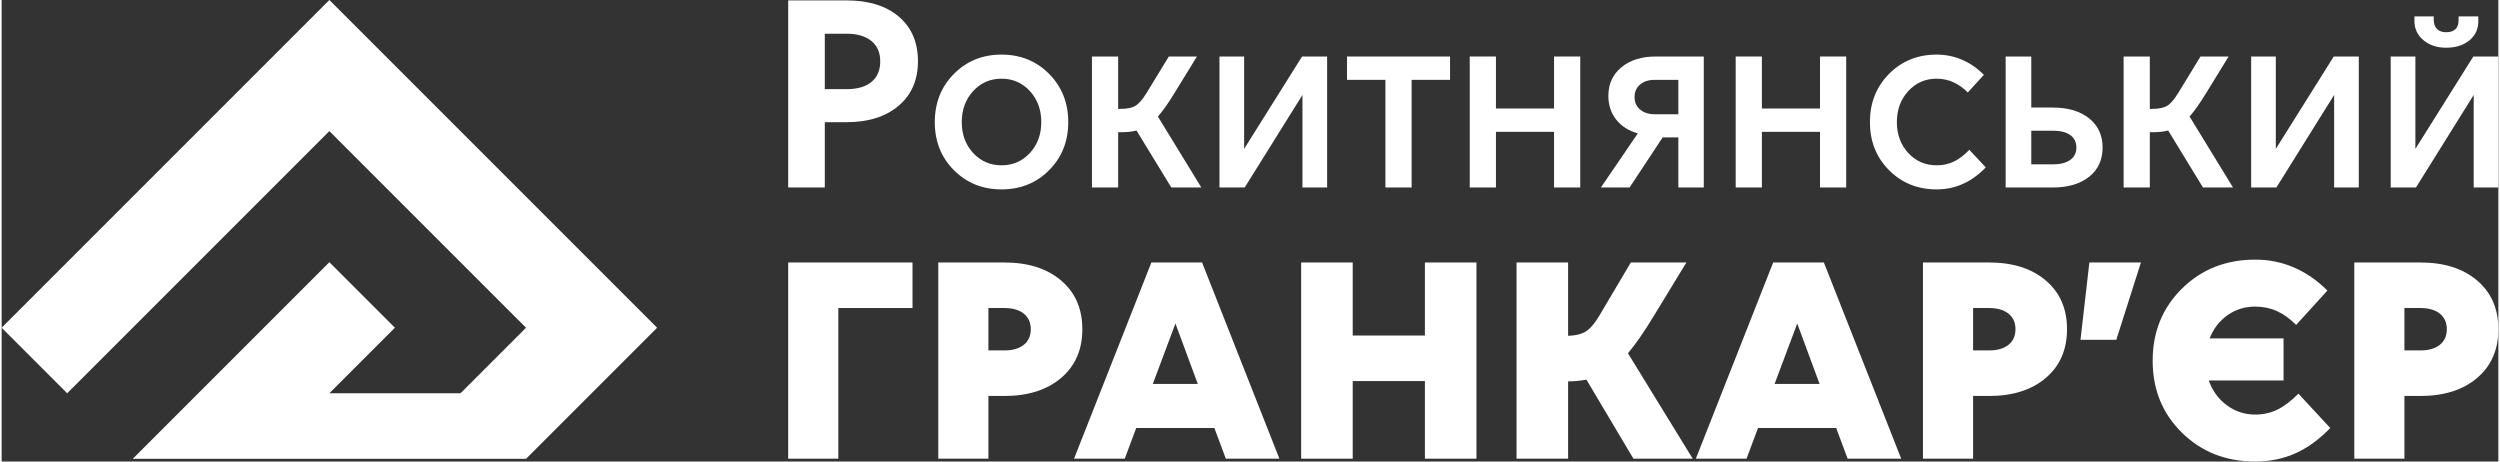 <svg xmlns="http://www.w3.org/2000/svg" viewBox="0 0 387.143 71.566" width="260" height="48" fill="#ffffff">
<rect x="0" y="0" width="387.143" height="71.566" fill="#333333" stroke="none"/>
<polygon points="129.737,71.123 121.965,71.123 121.965,40.701 141.24,40.701 141.24,47.763 129.737,47.763 "/>
<path d="M153.008,71.123h-7.773V40.701h10.26c3.671,0,6.602,0.934,8.794,2.799
	c2.19,1.863,3.285,4.381,3.285,7.548c0,3.17-1.095,5.685-3.285,7.551c-2.192,1.865-5.123,2.799-8.794,2.799h-2.487V71.123z
	 M159.581,51.048c0-1.035-0.363-1.842-1.089-2.419c-0.725-0.578-1.725-0.866-2.997-0.866h-2.487v6.573h2.487
	c1.272,0,2.272-0.289,2.997-0.867C159.218,52.892,159.581,52.085,159.581,51.048"/>
<path d="M198.13,71.123h-8.306l-1.775-4.753h-12.124l-1.777,4.753h-7.861l11.992-30.422h7.86L198.13,71.123z
	 M182.01,50.161l-3.51,9.371h6.974L182.01,50.161z"/>
<polygon points="228.685,71.123 220.691,71.123 220.691,59.087 209.498,59.087 209.498,71.123 
	201.505,71.123 201.505,40.701 209.498,40.701 209.498,52.026 220.691,52.026 220.691,40.701 228.685,40.701 "/>
<path d="M262.215,71.123h-9.193l-7.285-12.258c-0.443,0.088-0.91,0.155-1.398,0.2
	c-0.488,0.045-0.97,0.067-1.443,0.067v11.991h-7.994V40.701h7.994V52.07c1.155-0.028,2.065-0.252,2.732-0.665
	c0.665-0.415,1.339-1.185,2.021-2.31l4.972-8.394h8.617l-5.063,8.305c-0.77,1.273-1.481,2.376-2.132,3.309
	c-0.651,0.932-1.273,1.754-1.865,2.464L262.215,71.123z"/>
<path d="M294.546,71.123h-8.306l-1.775-4.753h-12.124l-1.777,4.753h-7.861l11.992-30.422h7.86L294.546,71.123
	z M278.426,50.161l-3.51,9.371h6.974L278.426,50.161z"/>
<path d="M305.693,71.123h-7.772V40.701h10.259c3.671,0,6.602,0.934,8.794,2.799
	c2.19,1.863,3.285,4.381,3.285,7.548c0,3.17-1.095,5.685-3.285,7.551c-2.192,1.865-5.123,2.799-8.794,2.799h-2.487V71.123z
	 M312.266,51.048c0-1.035-0.363-1.842-1.089-2.419c-0.724-0.578-1.724-0.866-2.997-0.866h-2.487v6.573h2.487
	c1.273,0,2.273-0.289,2.997-0.867C311.903,52.892,312.266,52.085,312.266,51.048"/>
<polygon points="331.718,40.701 327.899,52.692 322.348,52.692 323.725,40.701 "/>
<path d="M356.143,61.042l4.93,5.328c-1.717,1.777-3.525,3.088-5.418,3.931
	c-1.896,0.844-3.968,1.265-6.218,1.265c-4.53,0-8.313-1.487-11.347-4.462c-3.035-2.976-4.552-6.699-4.552-11.169
	c0-4.472,1.517-8.201,4.552-11.193c3.034-2.989,6.817-4.484,11.347-4.484c2.132,0,4.137,0.406,6.018,1.22
	c1.88,0.815,3.604,2.006,5.174,3.576l-4.841,5.329c-0.977-0.977-1.977-1.695-2.998-2.154c-1.021-0.458-2.14-0.688-3.353-0.688
	c-1.6,0-3.028,0.443-4.286,1.332c-1.259,0.889-2.185,2.087-2.777,3.598h11.46v6.527h-11.592c0.563,1.599,1.495,2.881,2.798,3.843
	c1.302,0.962,2.768,1.442,4.397,1.442c1.243,0,2.384-0.25,3.42-0.756C353.892,63.026,354.988,62.196,356.143,61.042"/>
<path d="M372.576,71.123h-7.773V40.701h10.26c3.671,0,6.602,0.934,8.793,2.799
	c2.19,1.863,3.286,4.381,3.286,7.548c0,3.17-1.096,5.685-3.286,7.551c-2.191,1.865-5.122,2.799-8.793,2.799h-2.487V71.123z
	 M379.149,51.048c0-1.035-0.364-1.842-1.089-2.419c-0.725-0.578-1.725-0.866-2.997-0.866h-2.487v6.573h2.487
	c1.272,0,2.272-0.289,2.997-0.867C378.785,52.892,379.149,52.085,379.149,51.048"/>
<path d="M127.639,29.07h-5.674V0.06h9.02c3.444,0,6.155,0.839,8.132,2.519
	c1.976,1.68,2.966,3.988,2.966,6.924c0,2.91-1.004,5.211-3.007,6.904c-2.007,1.694-4.702,2.542-8.091,2.542h-3.346V29.07z
	 M136.237,9.503c0-1.355-0.459-2.405-1.377-3.154c-0.918-0.747-2.195-1.122-3.832-1.122h-3.389v8.597h3.389
	c1.665,0,2.949-0.374,3.854-1.123C135.785,11.954,136.237,10.889,136.237,9.503"/>
<path d="M155.041,29.367c-2.944,0-5.404-0.992-7.381-2.978c-1.976-1.987-2.965-4.473-2.965-7.458
	c0-2.985,0.989-5.475,2.965-7.471c1.977-1.995,4.437-2.994,7.381-2.994c2.946,0,5.406,0.999,7.383,2.994
	c1.976,1.996,2.965,4.486,2.965,7.471c0,2.985-0.989,5.471-2.965,7.458C160.447,28.375,157.987,29.367,155.041,29.367
	 M155.041,25.631c1.76,0,3.228-0.636,4.404-1.912c1.175-1.274,1.763-2.869,1.763-4.788c0-1.915-0.588-3.518-1.763-4.802
	c-1.176-1.285-2.644-1.927-4.404-1.927c-1.758,0-3.226,0.642-4.402,1.927c-1.176,1.284-1.763,2.887-1.763,4.802
	c0,1.919,0.587,3.514,1.763,4.788C151.815,24.995,153.283,25.631,155.041,25.631"/>
<path d="M173.51,20.503h-0.384v8.567h-4.062V8.763h4.062v8.123h0.324c1.048,0,1.84-0.164,2.373-0.488
	c0.534-0.327,1.107-0.995,1.72-2.002l3.439-5.633h4.358l-3.439,5.603c-0.494,0.811-0.954,1.518-1.378,2.119
	c-0.426,0.603-0.835,1.132-1.232,1.587l6.731,10.998h-4.655l-5.396-8.834c-0.374,0.1-0.766,0.167-1.172,0.207
	C174.395,20.483,173.964,20.503,173.51,20.503"/>
<polygon points="205.529,29.07 201.705,29.07 201.705,14.722 192.751,29.07 188.838,29.07 188.838,8.762 
	192.662,8.762 192.662,23.083 201.645,8.762 205.529,8.762 "/>
<polygon points="214.57,12.38 208.612,12.38 208.612,8.763 224.591,8.763 224.591,12.38 218.632,12.38 
	218.632,29.07 214.57,29.07 "/>
<polygon points="244.78,29.07 240.718,29.07 240.718,20.443 231.707,20.443 231.707,29.07 227.644,29.07 
	227.644,8.762 231.707,8.762 231.707,16.826 240.718,16.826 240.718,8.762 244.78,8.762 "/>
<path d="M249.14,14.87c0-1.838,0.671-3.315,2.015-4.432c1.344-1.117,3.124-1.675,5.337-1.675h7.441V29.07
	h-3.943v-7.766h-2.431l-5.129,7.766h-4.448l5.724-8.389c-1.424-0.395-2.54-1.108-3.351-2.135
	C249.545,17.52,249.14,16.293,249.14,14.87 M253.202,15.047c0,0.812,0.285,1.458,0.858,1.942c0.574,0.486,1.335,0.727,2.284,0.727
	h3.646V12.38h-3.646c-0.949,0-1.71,0.241-2.284,0.726C253.487,13.591,253.202,14.237,253.202,15.047"/>
<polygon points="286.017,29.07 281.956,29.07 281.956,20.443 272.945,20.443 272.945,29.07 268.882,29.07 
	268.882,8.762 272.945,8.762 272.945,16.826 281.956,16.826 281.956,8.762 286.017,8.762 "/>
<path d="M300.041,12.202c-1.758,0-3.226,0.642-4.402,1.927c-1.176,1.284-1.763,2.886-1.763,4.802
	c0,1.918,0.587,3.514,1.763,4.788c1.176,1.276,2.644,1.912,4.402,1.912c0.97,0,1.859-0.193,2.67-0.578
	c0.809-0.385,1.61-0.993,2.4-1.823l2.55,2.727c-1.106,1.147-2.293,2.002-3.558,2.565c-1.265,0.564-2.619,0.845-4.062,0.845
	c-2.944,0-5.404-0.992-7.381-2.978c-1.976-1.988-2.964-4.473-2.964-7.458c0-2.985,0.988-5.475,2.964-7.471
	c1.977-1.995,4.437-2.994,7.381-2.994c1.384,0,2.699,0.266,3.943,0.8c1.246,0.534,2.373,1.316,3.38,2.343l-2.49,2.727
	c-0.71-0.711-1.468-1.244-2.268-1.601C301.806,12.38,300.951,12.202,300.041,12.202"/>
<path d="M325.775,22.874c0,1.917-0.697,3.43-2.09,4.536c-1.394,1.108-3.268,1.66-5.618,1.66h-7.324V8.763
	h3.973v7.916h3.351c2.35,0,4.224,0.558,5.618,1.675C325.078,19.471,325.775,20.977,325.775,22.874 M321.713,22.874
	c0-0.83-0.316-1.472-0.949-1.927c-0.633-0.454-1.523-0.68-2.668-0.68h-3.38v5.216h3.38c1.127,0,2.01-0.226,2.653-0.682
	C321.392,24.347,321.713,23.704,321.713,22.874"/>
<path d="M333.481,20.503h-0.384v8.567h-4.062V8.763h4.062v8.123h0.324c1.048,0,1.84-0.164,2.373-0.488
	c0.534-0.327,1.107-0.995,1.72-2.002l3.438-5.633h4.359l-3.439,5.603c-0.495,0.811-0.954,1.518-1.379,2.119
	c-0.426,0.603-0.835,1.132-1.231,1.587l6.731,10.998h-4.655l-5.396-8.834c-0.375,0.1-0.766,0.167-1.172,0.207
	C334.366,20.483,333.935,20.503,333.481,20.503"/>
<polygon points="365.501,29.07 361.677,29.07 361.677,14.722 352.723,29.07 348.81,29.07 348.81,8.762 
	352.634,8.762 352.634,23.083 361.617,8.762 365.501,8.762 "/>
<path d="M387.143,29.07h-3.824V14.722l-8.954,14.348h-3.914V8.762h3.825v14.321l8.983-14.321h3.884V29.07z
	 M379.049,7.399c-1.423,0-2.6-0.39-3.527-1.172c-0.93-0.78-1.394-1.772-1.394-2.978V2.538h2.994v0.533
	c0,0.611,0.167,1.087,0.504,1.422c0.336,0.336,0.81,0.505,1.423,0.505c0.633,0,1.111-0.16,1.438-0.476
	c0.327-0.314,0.489-0.78,0.489-1.394v-0.59h3.053v0.77c0,1.226-0.463,2.213-1.393,2.964C381.706,7.024,380.512,7.399,379.049,7.399"
	/>
<polygon points="50.818,0 0,50.818 10.163,60.982 50.818,20.327 81.31,50.818 71.146,60.982 50.818,60.982 
	60.982,50.818 50.818,40.655 20.327,71.146 30.491,71.146 81.31,71.146 101.637,50.818 "/>
</svg>